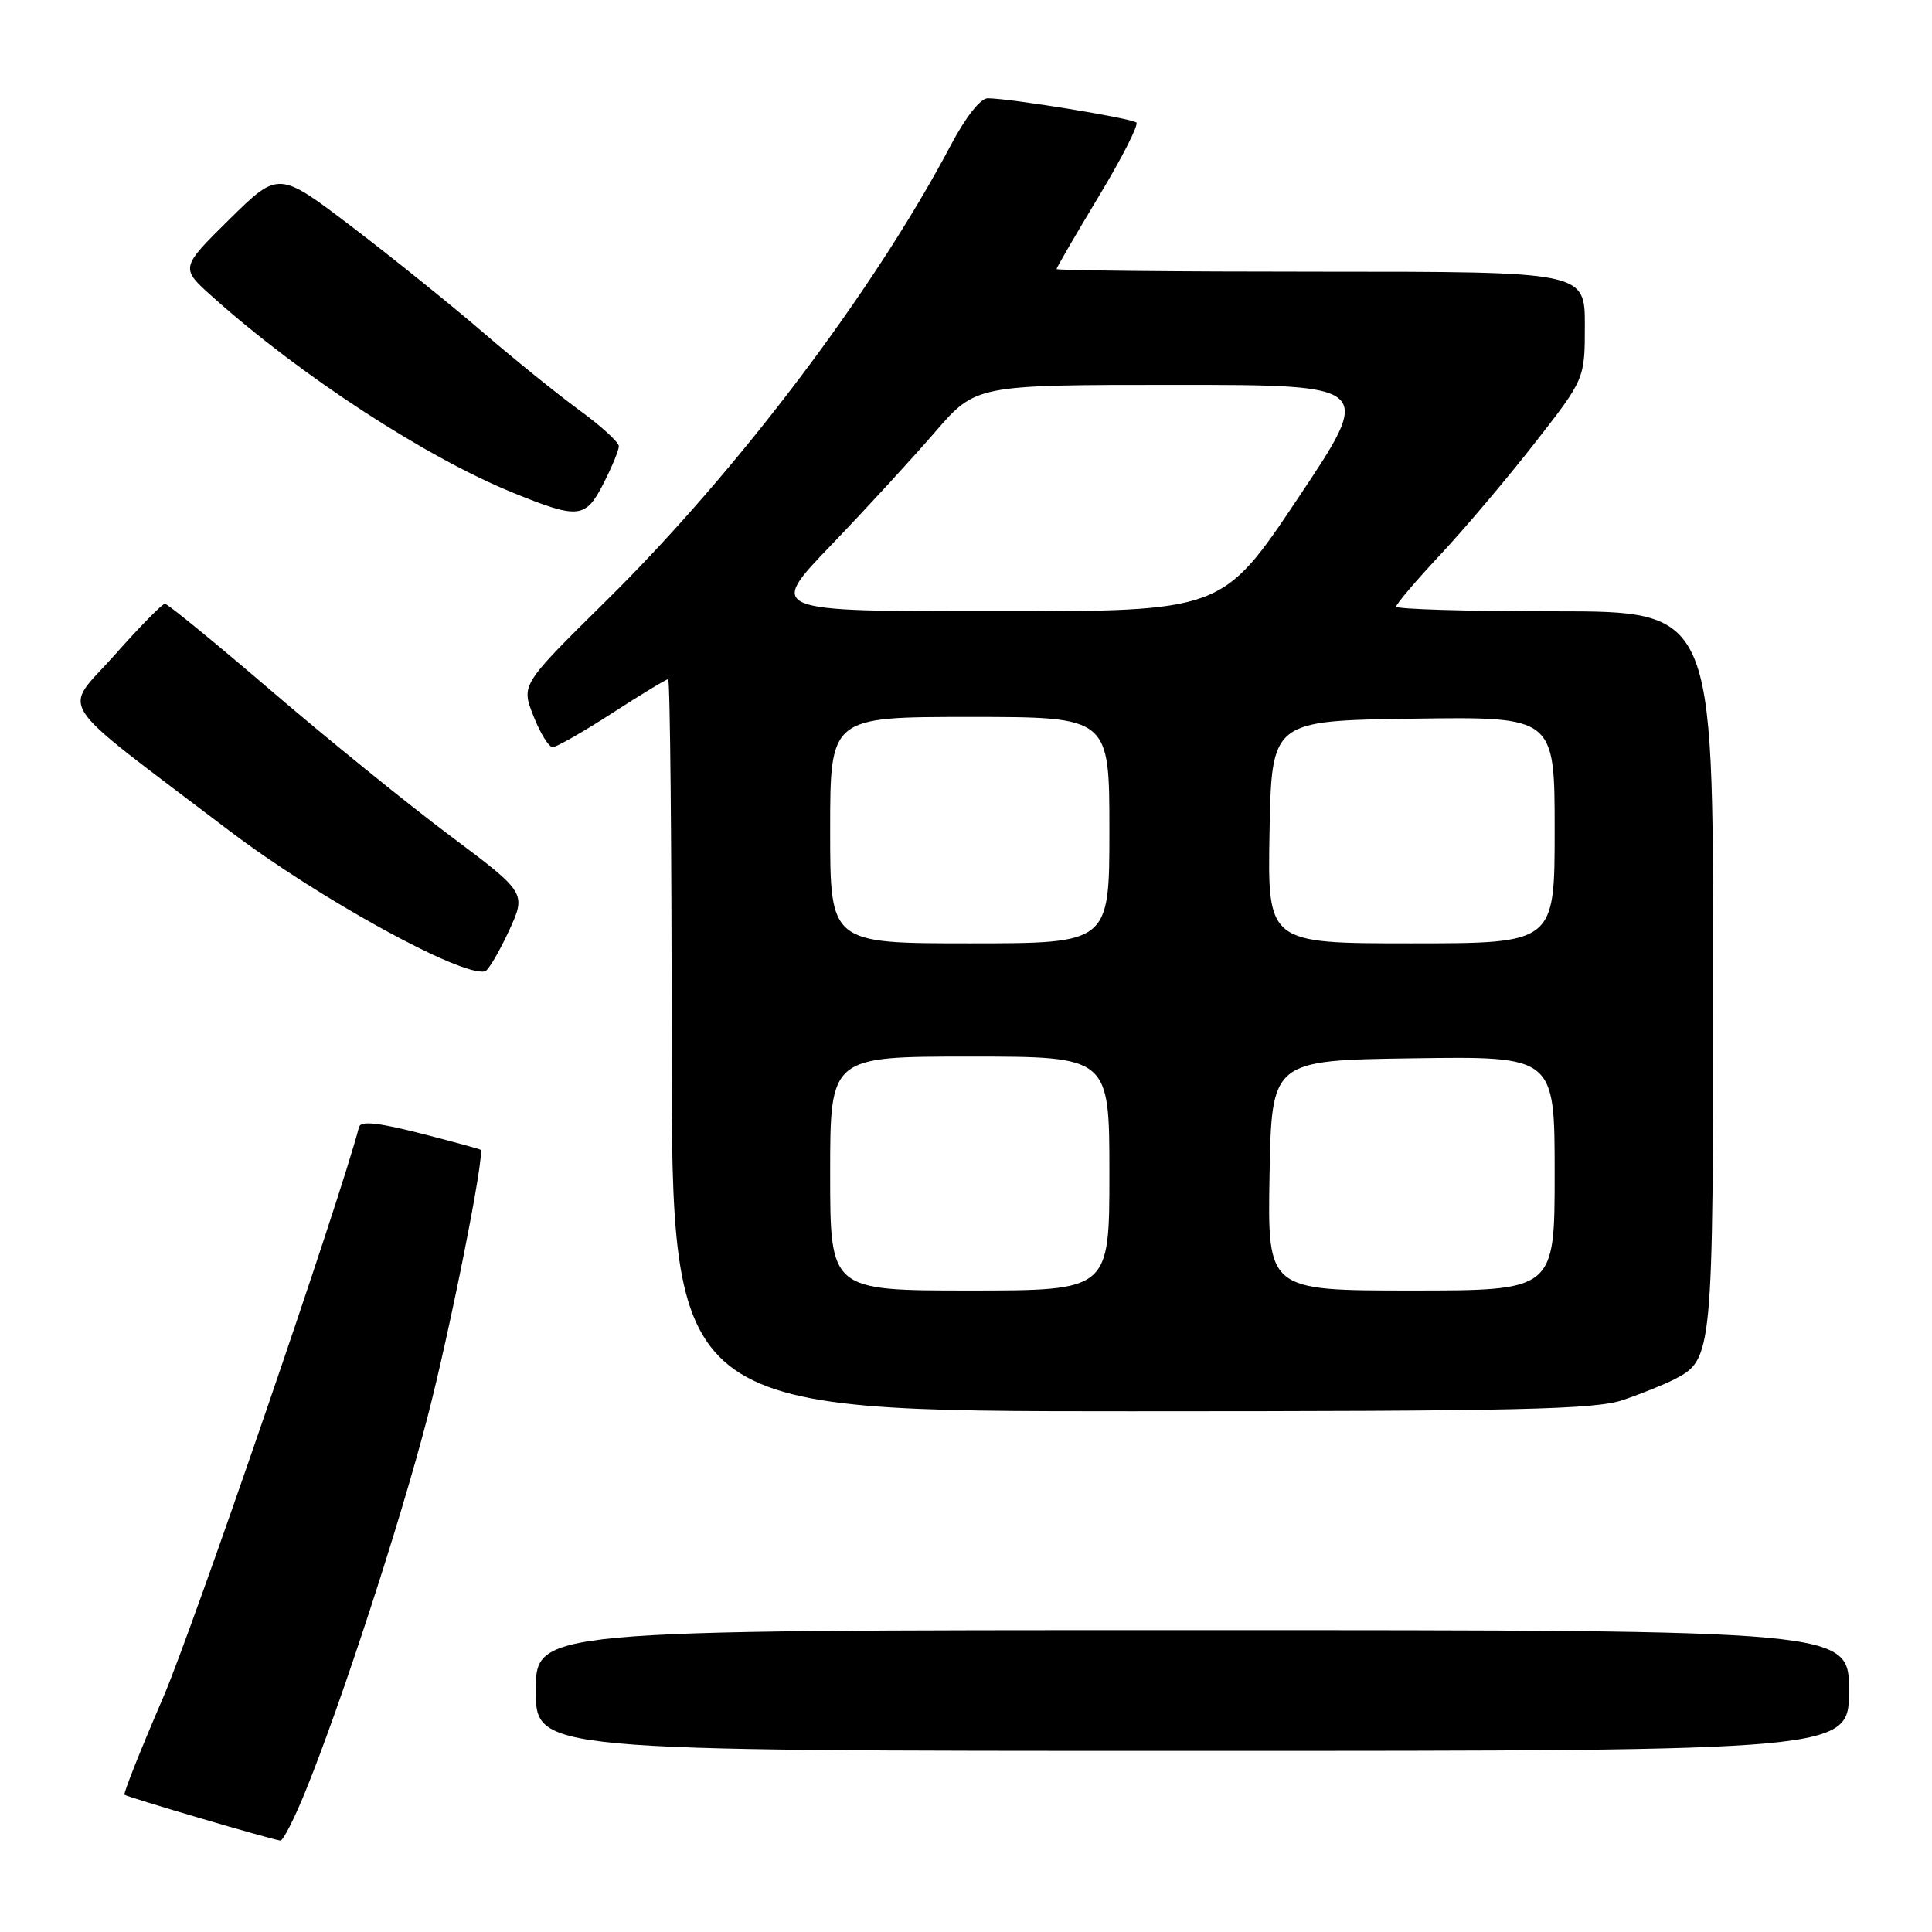 <?xml version="1.0" encoding="UTF-8" standalone="no"?>
<!DOCTYPE svg PUBLIC "-//W3C//DTD SVG 1.1//EN" "http://www.w3.org/Graphics/SVG/1.1/DTD/svg11.dtd" >
<svg xmlns="http://www.w3.org/2000/svg" xmlns:xlink="http://www.w3.org/1999/xlink" version="1.1" viewBox="0 0 256 256">
 <g >
 <path fill="currentColor"
d=" M 40.52 237.25 C 45.27 225.52 52.94 202.00 56.59 188.00 C 59.58 176.54 64.28 152.94 63.68 152.35 C 63.58 152.25 59.98 151.27 55.69 150.17 C 50.07 148.74 47.79 148.50 47.57 149.34 C 45.10 158.91 25.60 215.68 21.59 225.00 C 18.62 231.88 16.33 237.64 16.50 237.81 C 16.76 238.10 35.58 243.64 37.14 243.89 C 37.50 243.95 39.02 240.96 40.52 237.25 Z  M 245.00 224.00 C 245.00 216.00 245.00 216.00 158.00 216.00 C 71.00 216.00 71.00 216.00 71.00 224.00 C 71.00 232.00 71.00 232.00 158.00 232.00 C 245.00 232.00 245.00 232.00 245.00 224.00 Z  M 215.12 185.49 C 217.53 184.66 220.55 183.44 221.84 182.78 C 226.96 180.13 227.00 179.68 227.00 128.55 C 227.00 81.00 227.00 81.00 206.00 81.00 C 194.45 81.00 185.00 80.72 185.00 80.38 C 185.00 80.04 187.63 76.94 190.84 73.51 C 194.06 70.07 199.68 63.42 203.34 58.74 C 210.00 50.21 210.00 50.21 210.00 43.11 C 210.00 36.00 210.00 36.00 175.00 36.00 C 155.75 36.00 140.00 35.84 140.00 35.65 C 140.00 35.46 142.51 31.14 145.57 26.06 C 148.64 20.97 150.89 16.56 150.58 16.24 C 150.02 15.68 134.01 13.06 130.89 13.02 C 129.92 13.01 127.96 15.50 125.98 19.25 C 115.73 38.63 97.70 62.47 80.32 79.61 C 69.05 90.73 69.05 90.73 70.68 94.86 C 71.57 97.14 72.72 99.00 73.23 99.00 C 73.73 99.00 77.28 96.98 81.11 94.50 C 84.93 92.03 88.27 90.00 88.53 90.00 C 88.79 90.00 89.00 111.83 89.00 138.50 C 89.00 187.00 89.00 187.00 149.87 187.00 C 201.51 187.00 211.41 186.77 215.12 185.49 Z  M 67.41 123.40 C 69.76 118.32 69.76 118.32 59.63 110.73 C 54.06 106.56 43.42 97.94 36.00 91.58 C 28.57 85.21 22.21 80.00 21.85 80.00 C 21.50 80.00 18.47 83.09 15.12 86.87 C 8.30 94.56 6.63 92.02 30.38 110.07 C 42.14 119.01 61.27 129.53 64.28 128.70 C 64.70 128.58 66.11 126.20 67.41 123.40 Z  M 79.98 64.04 C 81.09 61.86 82.00 59.65 82.00 59.13 C 82.00 58.60 79.64 56.44 76.75 54.34 C 73.87 52.23 68.07 47.55 63.87 43.93 C 59.68 40.32 51.89 34.06 46.58 30.01 C 36.91 22.65 36.91 22.65 30.39 29.07 C 23.88 35.50 23.88 35.50 28.13 39.30 C 39.85 49.80 56.41 60.59 68.00 65.30 C 76.67 68.82 77.59 68.73 79.98 64.04 Z  M 110.00 155.50 C 110.00 140.00 110.00 140.00 128.50 140.00 C 147.00 140.00 147.00 140.00 147.00 155.50 C 147.00 171.00 147.00 171.00 128.50 171.00 C 110.00 171.00 110.00 171.00 110.00 155.50 Z  M 168.22 155.75 C 168.50 140.50 168.50 140.50 187.25 140.23 C 206.00 139.96 206.00 139.96 206.00 155.48 C 206.00 171.00 206.00 171.00 186.97 171.00 C 167.95 171.00 167.95 171.00 168.22 155.75 Z  M 110.00 110.00 C 110.00 95.00 110.00 95.00 128.50 95.00 C 147.00 95.00 147.00 95.00 147.00 110.00 C 147.00 125.00 147.00 125.00 128.50 125.00 C 110.00 125.00 110.00 125.00 110.00 110.00 Z  M 168.22 110.25 C 168.50 95.50 168.50 95.50 187.25 95.23 C 206.00 94.96 206.00 94.96 206.00 109.98 C 206.00 125.00 206.00 125.00 186.97 125.00 C 167.95 125.00 167.95 125.00 168.22 110.25 Z  M 110.11 72.25 C 114.73 67.44 120.93 60.69 123.90 57.25 C 129.30 51.00 129.30 51.00 155.67 51.00 C 182.03 51.00 182.03 51.00 172.00 66.00 C 161.97 81.00 161.97 81.00 131.84 81.00 C 101.71 81.00 101.71 81.00 110.11 72.25 Z "/>
</g>
</svg>